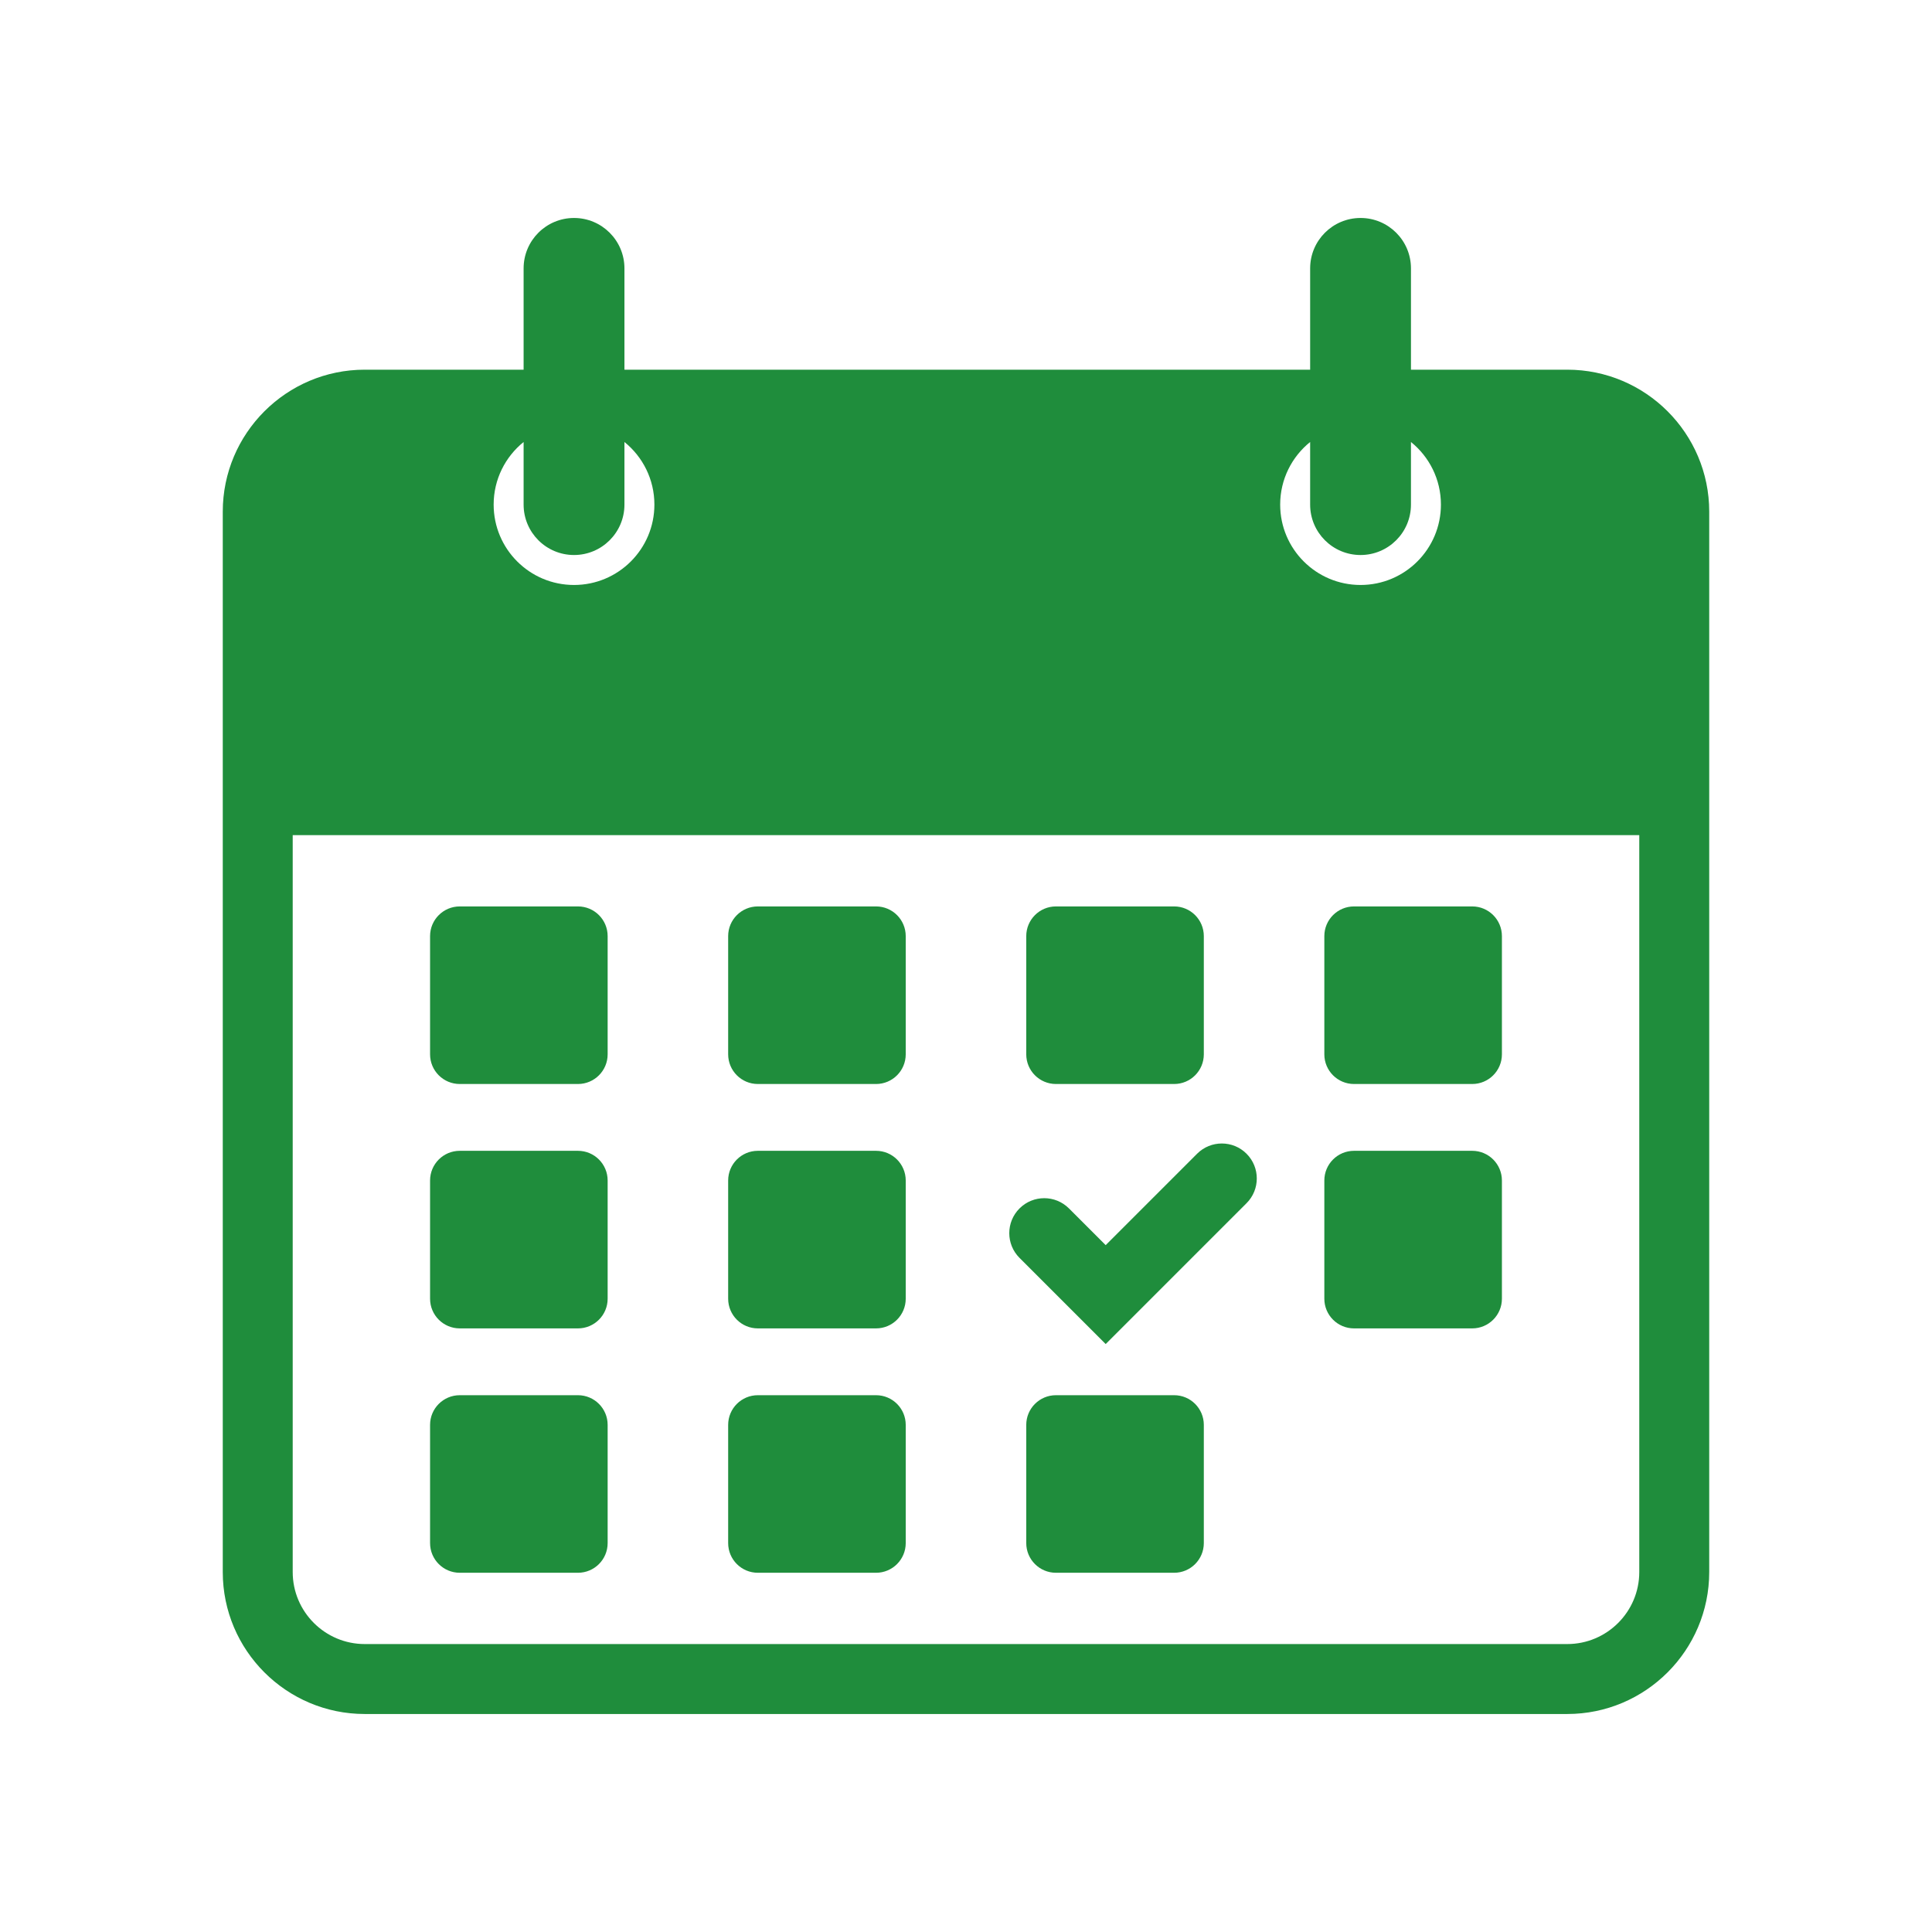 <svg xmlns="http://www.w3.org/2000/svg" xmlns:xlink="http://www.w3.org/1999/xlink" width="1080" zoomAndPan="magnify" viewBox="0 0 810 810" height="1080" preserveAspectRatio="xMidYMid meet" version="1.0"><defs><clipPath id="e873f487c1"><path d="M 93.395 91.355 L 716.645 91.355 L 716.645 718.355 L 93.395 718.355 Z M 93.395 91.355 " clip-rule="nonzero"/></clipPath></defs><path fill="#1f8d3c" d="M 192.754 454.473 L 242.312 454.473 C 249.184 454.473 254.758 448.902 254.758 442.027 L 254.758 392.469 C 254.758 385.598 249.188 380.023 242.312 380.023 L 192.754 380.023 C 185.883 380.023 180.309 385.598 180.309 392.469 L 180.309 442.027 C 180.309 448.902 185.883 454.473 192.754 454.473 Z M 192.754 454.473 " fill-opacity="1" fill-rule="nonzero"/><path fill="#1f8d3c" d="M 192.754 556.934 L 242.312 556.934 C 249.184 556.934 254.758 551.363 254.758 544.488 L 254.758 494.93 C 254.758 488.059 249.188 482.484 242.312 482.484 L 192.754 482.484 C 185.883 482.484 180.309 488.055 180.309 494.93 L 180.309 544.488 C 180.309 551.363 185.883 556.934 192.754 556.934 Z M 192.754 556.934 " fill-opacity="1" fill-rule="nonzero"/><path fill="#1f8d3c" d="M 192.754 659.391 L 242.312 659.391 C 249.184 659.391 254.758 653.82 254.758 646.945 L 254.758 597.387 C 254.758 590.516 249.188 584.945 242.312 584.945 L 192.754 584.945 C 185.883 584.945 180.309 590.516 180.309 597.387 L 180.309 646.945 C 180.309 653.82 185.883 659.391 192.754 659.391 Z M 192.754 659.391 " fill-opacity="1" fill-rule="nonzero"/><path fill="#1f8d3c" d="M 317.727 454.473 L 367.289 454.473 C 374.16 454.473 379.73 448.902 379.73 442.027 L 379.73 392.469 C 379.73 385.598 374.16 380.023 367.289 380.023 L 317.727 380.023 C 310.855 380.023 305.285 385.598 305.285 392.469 L 305.285 442.027 C 305.285 448.902 310.855 454.473 317.727 454.473 Z M 317.727 454.473 " fill-opacity="1" fill-rule="nonzero"/><path fill="#1f8d3c" d="M 317.727 556.934 L 367.289 556.934 C 374.16 556.934 379.73 551.363 379.73 544.488 L 379.73 494.93 C 379.73 488.059 374.16 482.484 367.289 482.484 L 317.727 482.484 C 310.855 482.484 305.285 488.055 305.285 494.93 L 305.285 544.488 C 305.285 551.363 310.855 556.934 317.727 556.934 Z M 317.727 556.934 " fill-opacity="1" fill-rule="nonzero"/><path fill="#1f8d3c" d="M 317.727 659.391 L 367.289 659.391 C 374.16 659.391 379.73 653.82 379.73 646.945 L 379.73 597.387 C 379.73 590.516 374.16 584.945 367.289 584.945 L 317.727 584.945 C 310.855 584.945 305.285 590.516 305.285 597.387 L 305.285 646.945 C 305.285 653.82 310.855 659.391 317.727 659.391 Z M 317.727 659.391 " fill-opacity="1" fill-rule="nonzero"/><path fill="#1f8d3c" d="M 442.707 454.473 L 492.266 454.473 C 499.137 454.473 504.707 448.902 504.707 442.027 L 504.707 392.469 C 504.707 385.598 499.137 380.023 492.266 380.023 L 442.707 380.023 C 435.832 380.023 430.262 385.598 430.262 392.469 L 430.262 442.027 C 430.262 448.902 435.832 454.473 442.707 454.473 Z M 442.707 454.473 " fill-opacity="1" fill-rule="nonzero"/><path fill="#1f8d3c" d="M 492.266 584.945 L 442.707 584.945 C 435.832 584.945 430.262 590.516 430.262 597.387 L 430.262 646.945 C 430.262 653.82 435.832 659.391 442.707 659.391 L 492.266 659.391 C 499.137 659.391 504.707 653.82 504.707 646.945 L 504.707 597.387 C 504.707 590.516 499.137 584.945 492.266 584.945 Z M 492.266 584.945 " fill-opacity="1" fill-rule="nonzero"/><path fill="#1f8d3c" d="M 567.68 454.473 L 617.238 454.473 C 624.109 454.473 629.684 448.902 629.684 442.027 L 629.684 392.469 C 629.684 385.598 624.113 380.023 617.238 380.023 L 567.68 380.023 C 560.809 380.023 555.234 385.598 555.234 392.469 L 555.234 442.027 C 555.234 448.902 560.809 454.473 567.68 454.473 Z M 567.68 454.473 " fill-opacity="1" fill-rule="nonzero"/><path fill="#1f8d3c" d="M 567.68 556.934 L 617.238 556.934 C 624.109 556.934 629.684 551.363 629.684 544.488 L 629.684 494.93 C 629.684 488.059 624.113 482.484 617.238 482.484 L 567.68 482.484 C 560.809 482.484 555.234 488.055 555.234 494.93 L 555.234 544.488 C 555.234 551.363 560.809 556.934 567.68 556.934 Z M 567.68 556.934 " fill-opacity="1" fill-rule="nonzero"/><g clip-path="url(#e873f487c1)"><path fill="#1f8d3c" d="M 570.418 91.387 C 558.746 91.387 549.285 100.848 549.285 112.523 L 549.285 154.992 L 261.801 154.992 L 261.801 112.523 C 261.801 100.848 252.336 91.387 240.664 91.387 C 228.992 91.387 219.527 100.848 219.527 112.523 L 219.527 154.992 L 152.914 154.992 C 120.094 154.992 93.395 181.691 93.395 214.512 L 93.395 659.086 C 93.395 691.902 120.094 718.602 152.914 718.602 L 657.082 718.602 C 689.898 718.602 716.598 691.902 716.598 659.086 L 716.598 214.512 C 716.598 181.691 689.898 154.992 657.082 154.992 L 591.555 154.992 L 591.555 112.523 C 591.555 100.848 582.094 91.387 570.418 91.387 Z M 219.527 185.312 L 219.527 211.555 C 219.527 223.23 228.992 232.691 240.664 232.691 C 252.336 232.691 261.801 223.23 261.801 211.555 L 261.801 185.312 C 269.457 191.492 274.359 200.949 274.359 211.555 C 274.359 230.168 259.273 245.254 240.66 245.254 C 222.051 245.254 206.965 230.168 206.965 211.555 C 206.969 200.949 211.867 191.492 219.527 185.312 Z M 687.273 659.086 C 687.273 675.734 673.73 689.277 657.082 689.277 L 152.914 689.277 C 136.266 689.277 122.719 675.734 122.719 659.086 L 122.719 350.141 L 687.273 350.141 Z M 604.113 211.555 C 604.113 230.168 589.027 245.254 570.418 245.254 C 551.809 245.254 536.719 230.168 536.719 211.555 C 536.719 200.949 541.621 191.492 549.281 185.312 L 549.281 211.555 C 549.281 223.227 558.742 232.691 570.414 232.691 C 582.09 232.691 591.551 223.227 591.551 211.555 L 591.551 185.312 C 599.215 191.492 604.113 200.949 604.113 211.555 Z M 604.113 211.555 " fill-opacity="1" fill-rule="nonzero"/></g><path fill="#1f8d3c" d="M 463.562 563.5 L 522.621 504.445 C 528.348 498.719 528.348 489.438 522.621 483.711 C 516.895 477.984 507.609 477.984 501.883 483.711 L 463.562 522.031 L 448.172 506.641 C 442.449 500.918 433.164 500.914 427.438 506.641 C 421.711 512.367 421.711 521.648 427.438 527.375 Z M 463.562 563.5 " fill-opacity="1" fill-rule="nonzero"/></svg>